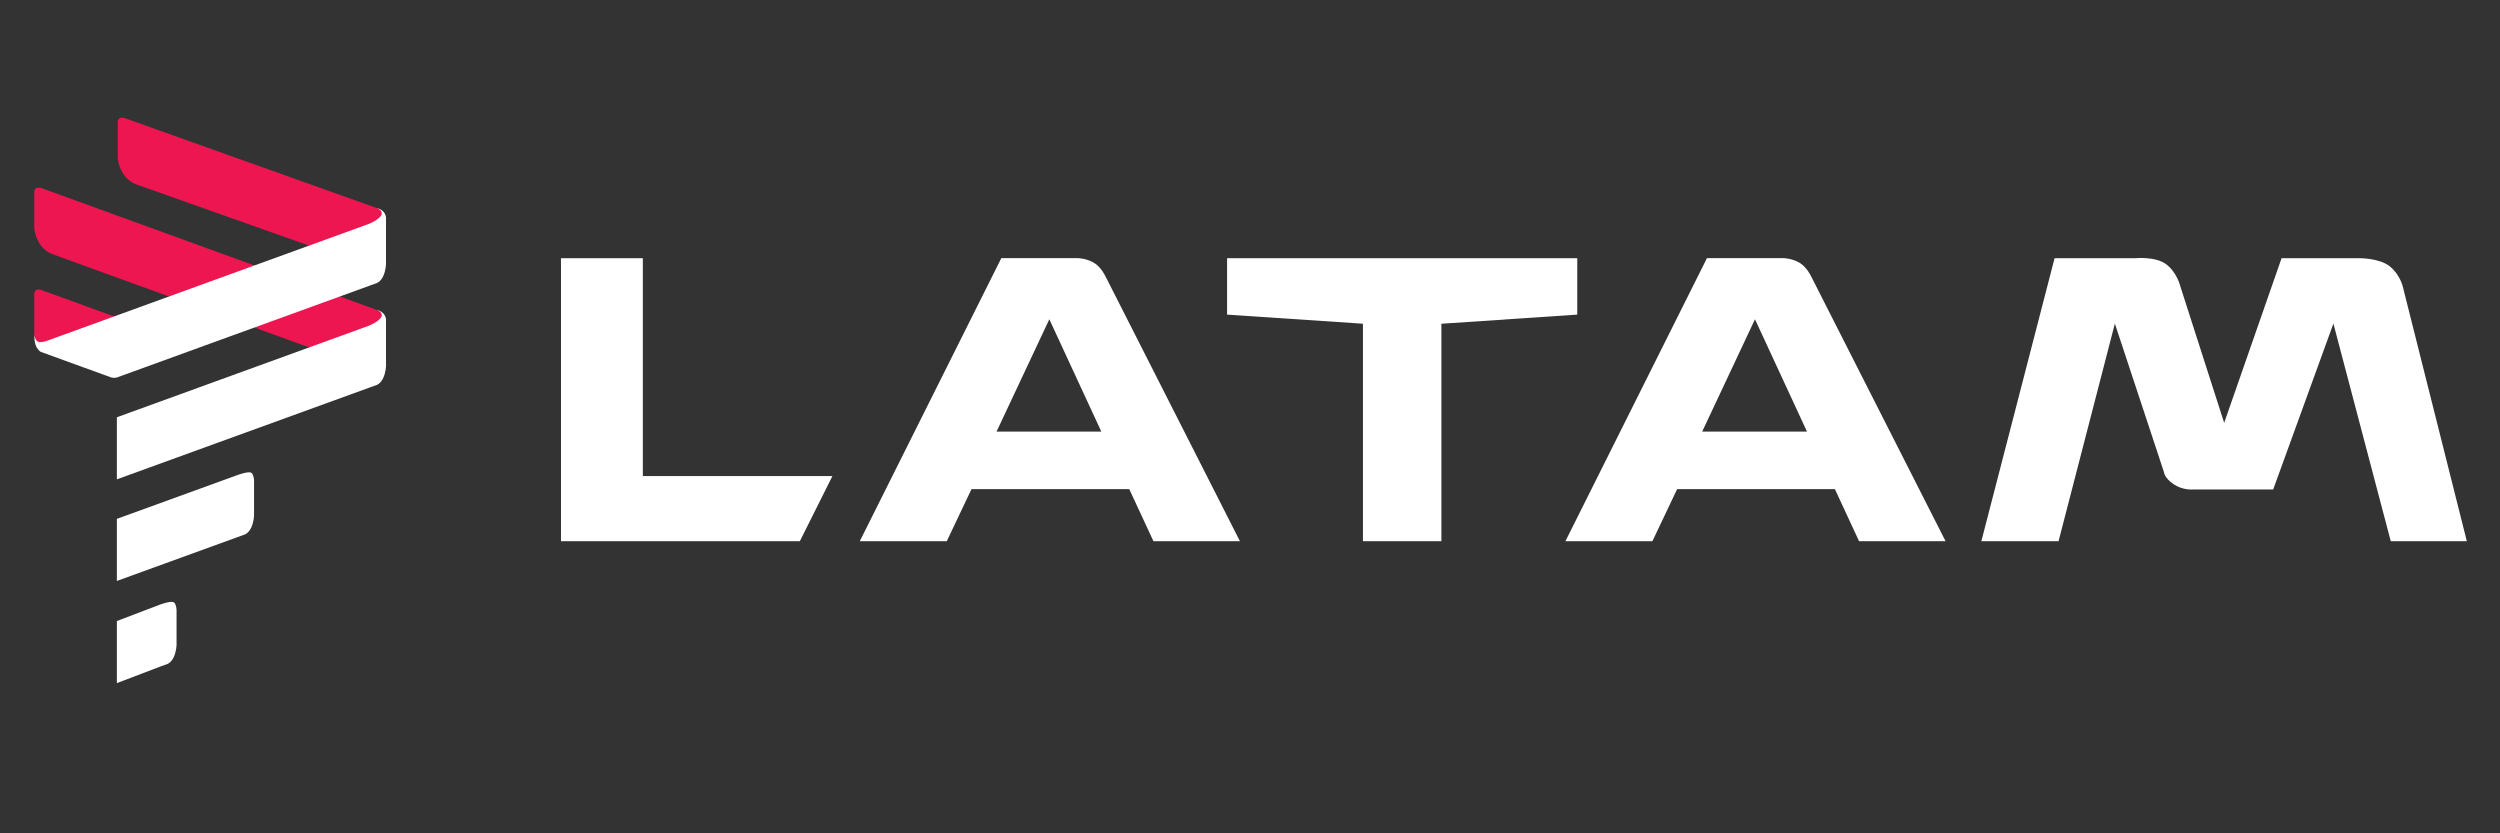 <?xml version="1.0" encoding="UTF-8"?>
<svg width="150px" height="50px" viewBox="0 0 150 50" version="1.1" xmlns="http://www.w3.org/2000/svg" xmlns:xlink="http://www.w3.org/1999/xlink">
    <rect x="0" y="0" width="150" height="50" fill="#333333" stroke="none"/>
    <!-- Generator: Sketch 48.2 (47327) - http://www.bohemiancoding.com/sketch -->
    <title>latam</title>
    <desc>Created with Sketch.</desc>
    <defs></defs>
    <g id="HOME" stroke="none" stroke-width="1" fill="none" fill-rule="evenodd">
        <g id="latam" fill-rule="nonzero">
            <g id="Latam-logo" transform="translate(2, 7)">
                <g id="Group" transform="translate(31.659, 8.47)" fill="#FFFFFF">
                    <path d="M85.222,17.002 L89.616,0.022 L94.473,0.022 C94.473,0.022 95.705,-0.097 96.339,0.405 C96.972,0.907 97.152,1.683 97.152,1.683 L99.791,9.9 L103.235,0.022 L107.936,0.022 C107.936,0.022 109.105,0.022 109.71,0.497 C110.316,0.971 110.498,1.684 110.498,1.684 L114.351,17.002 L109.787,17.002 L106.345,3.945 L102.732,13.899 L97.894,13.899 C97.894,13.899 97.311,13.956 96.753,13.579 C96.196,13.203 96.179,12.858 96.179,12.858 L93.233,3.946 L89.854,17.003 L85.222,17.002 Z" id="path27116"></path>
                    <polygon id="path27065" points="39.966 0.02 39.966 3.407 48.118 3.954 48.118 17 52.825 17 52.825 3.954 60.977 3.407 60.977 0.02"></polygon>
                    <path d="M26.419,0.02 L17.929,17 L23.148,17 L24.631,13.877 L34.097,13.877 L35.546,17 L40.736,17 L32.681,1.133 C32.681,1.133 32.418,0.549 31.962,0.288 C31.505,0.026 31.025,0.019 31.025,0.019 L26.419,0.019 L26.419,0.02 Z M29.301,3.686 L32.421,10.427 L26.133,10.427 L29.301,3.686 L29.301,3.686 Z" id="path27022"></path>
                    <polygon id="path26992" points="0 0.02 0 17 14.333 17 16.286 13.092 4.911 13.092 4.911 0.02"></polygon>
                    <path d="M68.757,0.02 L60.267,17 L65.486,17 L66.969,13.877 L76.435,13.877 L77.884,17 L83.074,17 L75.02,1.133 C75.02,1.133 74.756,0.549 74.3,0.288 C73.844,0.026 73.363,0.019 73.363,0.019 L68.757,0.019 L68.757,0.02 Z M71.64,3.686 L74.76,10.427 L68.471,10.427 L71.64,3.686 L71.64,3.686 Z" id="path27070"></path>
                </g>
                <g id="Group" transform="translate(0, 0.035)" fill="#ED1651">
                    <path d="M2.482,13.911 L6.25,12.835 C6.25,12.835 6.21,12.584 6.075,12.46 C5.939,12.337 5.696,12.26 5.696,12.26 L0.46,10.358 C0.46,10.358 0.294,10.302 0.172,10.369 C0.051,10.437 0.055,10.611 0.055,10.611 L0.055,13.047 C0.055,13.047 0.042,13.28 0.38,13.802 C0.717,14.325 1.517,14.192 1.517,14.192 L2.482,13.911 Z" id="path27278"></path>
                    <path d="M17.481,8.036 L20.986,6.072 C20.986,6.072 21.039,5.733 20.903,5.61 C20.768,5.486 20.607,5.448 20.607,5.448 L5.471,0.047 C5.471,0.047 5.305,-0.009 5.184,0.058 C5.062,0.125 5.066,0.3 5.066,0.3 L5.066,2.4 C5.066,2.4 5.064,2.886 5.402,3.409 C5.74,3.931 6.288,4.067 6.288,4.067 L17.481,8.036 Z" id="path27260"></path>
                    <path d="M17.481,14.147 L20.986,12.332 C20.986,12.332 21.06,11.872 20.925,11.749 C20.79,11.625 20.607,11.56 20.607,11.56 L0.46,4.241 C0.46,4.241 0.293,4.185 0.172,4.253 C0.05,4.32 0.055,4.495 0.055,4.495 L0.055,6.594 C0.055,6.594 0.053,7.081 0.39,7.603 C0.728,8.126 1.276,8.261 1.276,8.261 L17.481,14.147 Z" id="path27258"></path>
                </g>
                <g id="Group" transform="translate(0, 5.458)" fill="#FFFFFF">
                    <path d="M20.607,0.025 C20.607,0.025 20.812,0.056 20.986,0.225 C21.159,0.394 21.161,0.6 21.161,0.6 L21.161,3.38 C21.161,3.38 21.153,3.76 20.997,4.102 C20.841,4.443 20.613,4.524 20.613,4.524 L20.138,4.696 L5.012,10.191 C5.012,10.191 4.939,10.213 4.845,10.213 C4.75,10.213 4.677,10.191 4.677,10.191 L0.463,8.66 C0.463,8.66 0.358,8.636 0.21,8.403 C0.043,8.142 0.055,7.625 0.055,7.625 C0.055,7.625 0.081,7.89 0.231,8.016 C0.381,8.142 0.781,8.004 0.781,8.004 L20.138,0.973 C20.138,0.973 20.907,0.659 20.907,0.341 C20.907,0.121 20.608,0.026 20.608,0.026 L20.607,0.025 Z" id="path27194"></path>
                    <path d="M20.607,6.137 C20.607,6.137 20.812,6.168 20.986,6.337 C21.159,6.506 21.161,6.712 21.161,6.712 L21.161,9.492 C21.161,9.492 21.153,9.872 20.997,10.213 C20.841,10.555 20.613,10.636 20.613,10.636 L20.138,10.808 L5.012,16.302 L5.012,12.578 L20.138,7.083 C20.138,7.083 20.907,6.77 20.907,6.451 C20.907,6.231 20.607,6.137 20.607,6.137 L20.607,6.137 Z" id="path27140"></path>
                    <path d="M13.099,15.922 C13.243,16.066 13.243,16.385 13.243,16.385 L13.243,18.464 C13.243,18.464 13.235,18.844 13.079,19.185 C12.923,19.527 12.695,19.608 12.695,19.608 L12.221,19.78 L5.012,22.399 L5.012,18.674 L12.221,16.055 C12.221,16.055 12.954,15.777 13.099,15.922 L13.099,15.922 Z" id="path27142"></path>
                    <path d="M8.448,23.695 C8.593,23.84 8.593,24.158 8.593,24.158 L8.593,26.237 C8.593,26.237 8.585,26.617 8.429,26.959 C8.273,27.3 8.045,27.381 8.045,27.381 L7.57,27.553 L5.012,28.529 L5.012,24.804 L7.57,23.829 C7.57,23.829 8.304,23.55 8.448,23.695 L8.448,23.695 Z" id="path27168"></path>
                </g>
            </g>
        </g>
    </g>
</svg>